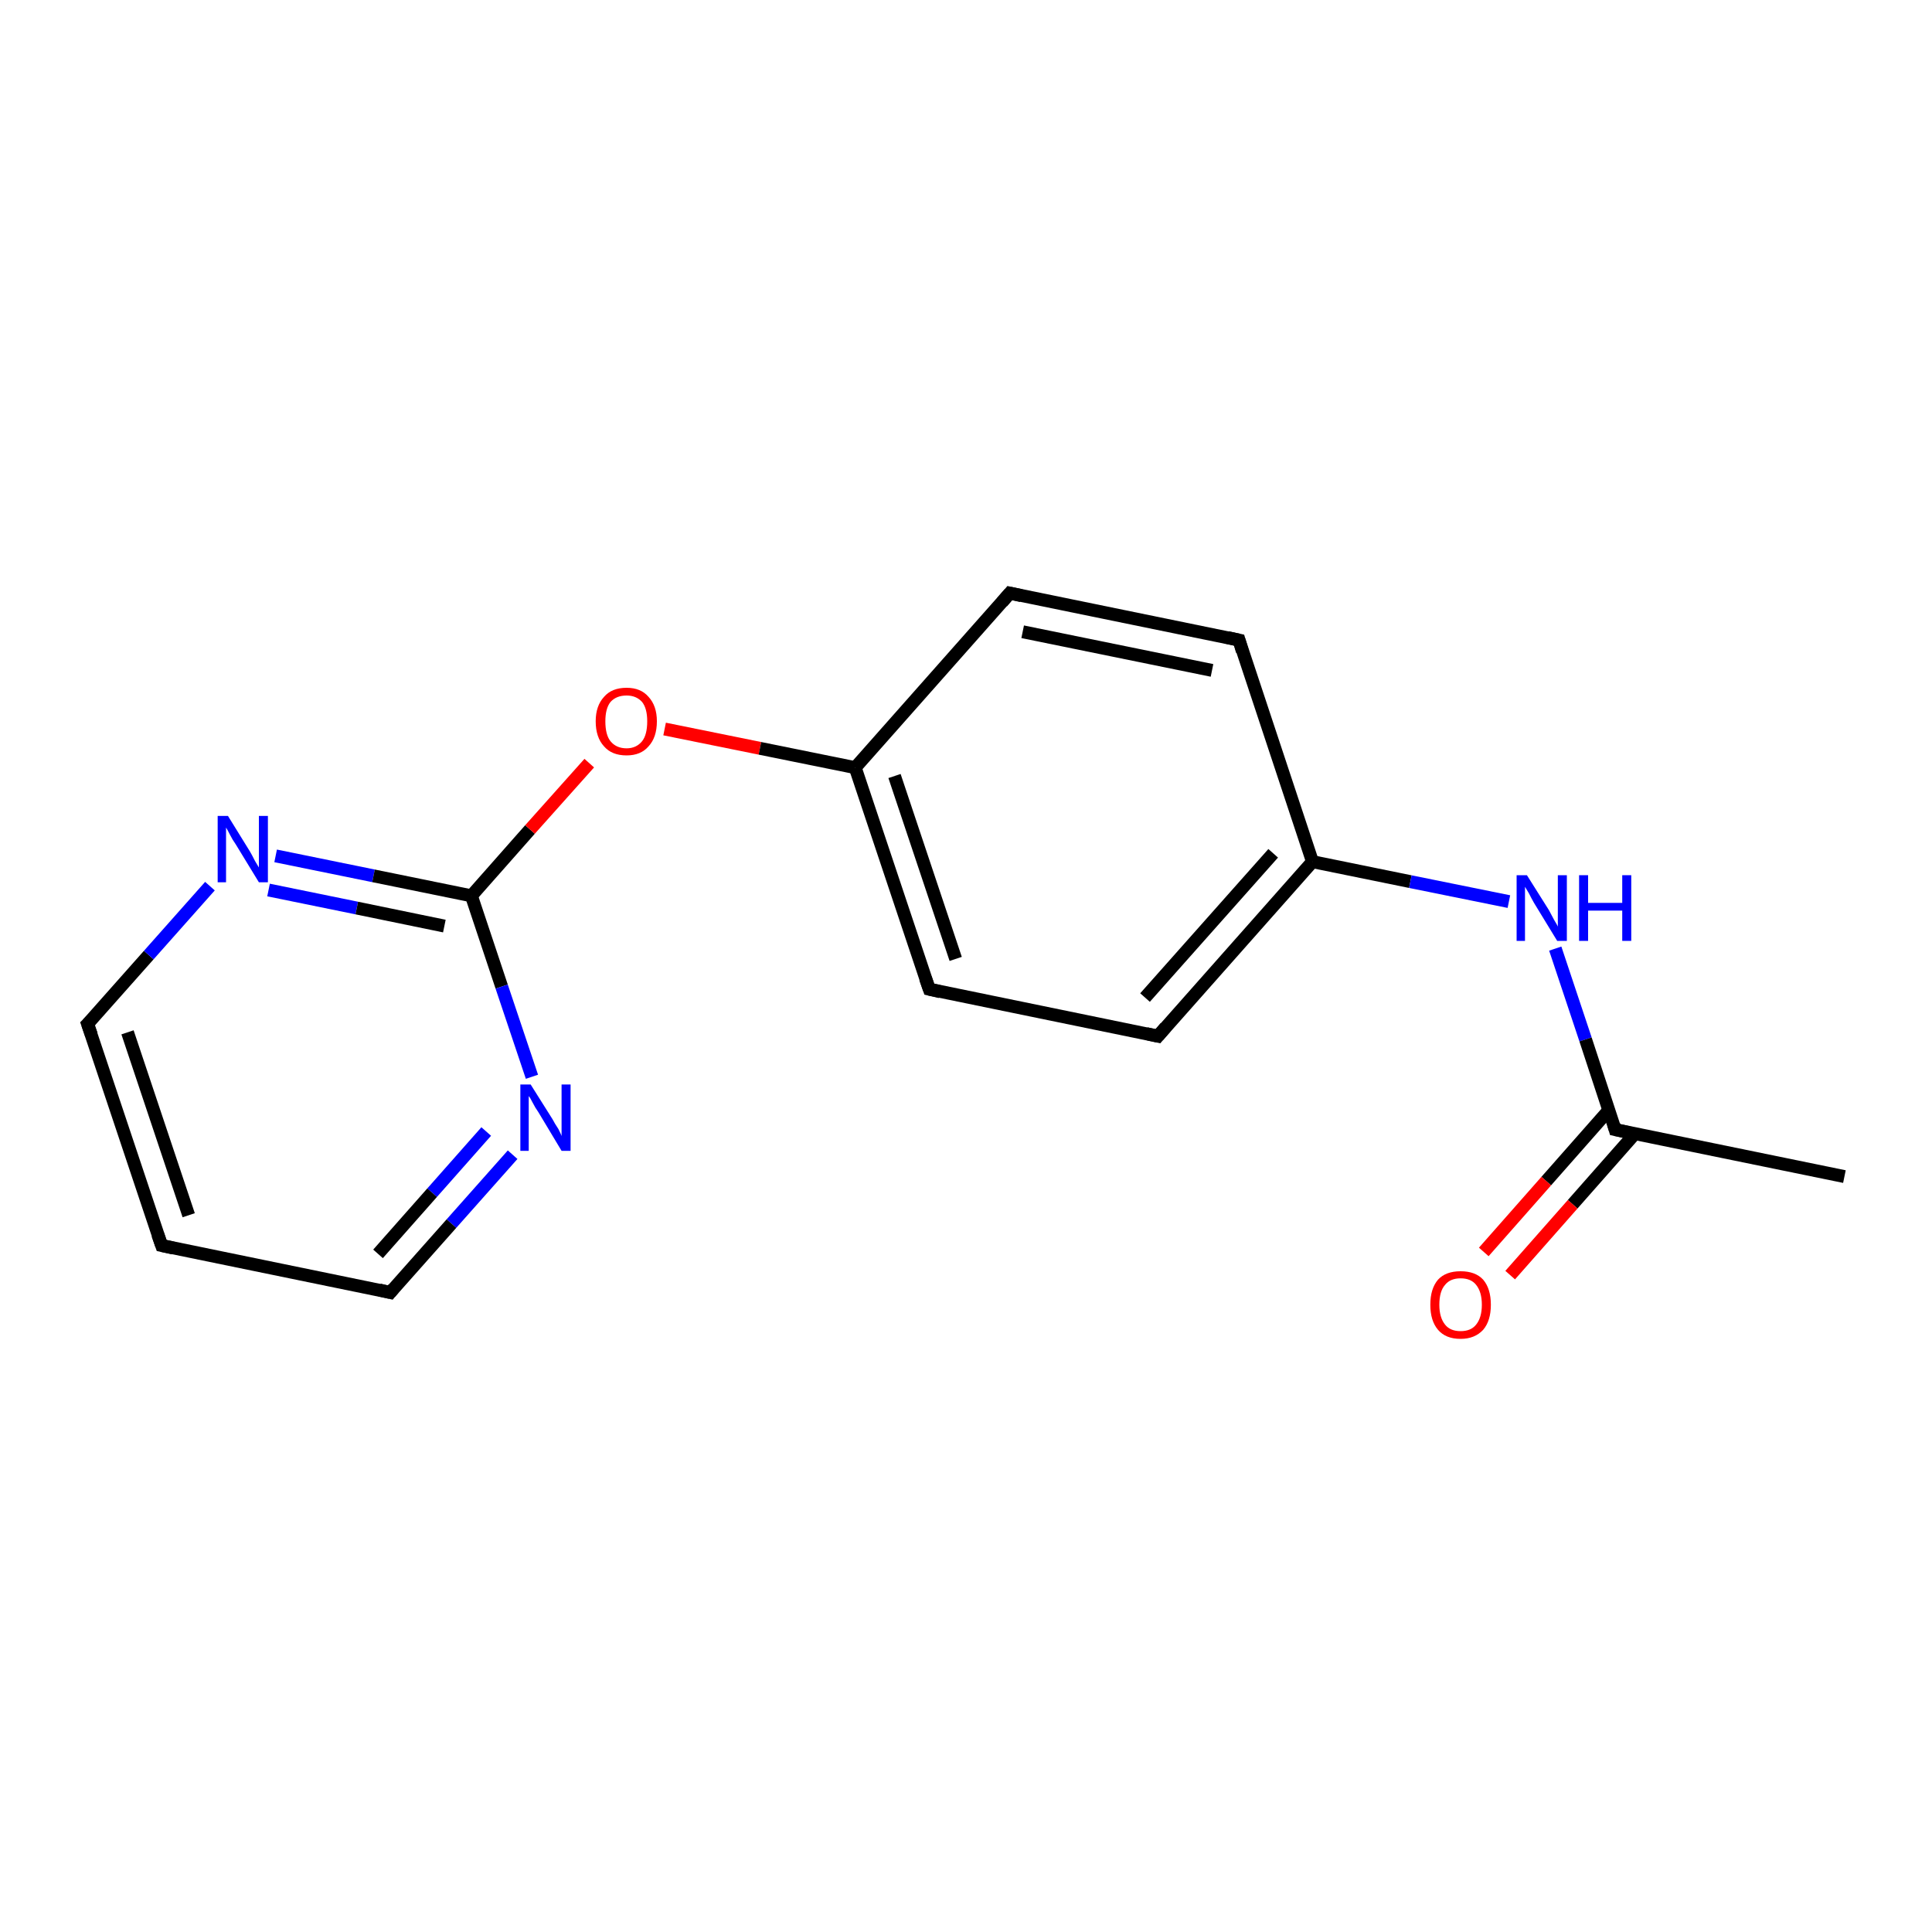 <?xml version='1.0' encoding='iso-8859-1'?>
<svg version='1.1' baseProfile='full'
              xmlns='http://www.w3.org/2000/svg'
                      xmlns:rdkit='http://www.rdkit.org/xml'
                      xmlns:xlink='http://www.w3.org/1999/xlink'
                  xml:space='preserve'
width='300px' height='300px' viewBox='0 0 300 300'>
<!-- END OF HEADER -->
<rect style='opacity:1.0;fill:#FFFFFF;stroke:none' width='300.0' height='300.0' x='0.0' y='0.0'> </rect>
<path class='bond-0 atom-0 atom-1' d='M 79.6,179.3 L 70.1,190.0' style='fill:none;fill-rule:evenodd;stroke:#0000FF;stroke-width:2.0px;stroke-linecap:butt;stroke-linejoin:miter;stroke-opacity:1' />
<path class='bond-0 atom-0 atom-1' d='M 70.1,190.0 L 60.6,200.7' style='fill:none;fill-rule:evenodd;stroke:#000000;stroke-width:2.0px;stroke-linecap:butt;stroke-linejoin:miter;stroke-opacity:1' />
<path class='bond-0 atom-0 atom-1' d='M 75.5,175.7 L 67.1,185.2' style='fill:none;fill-rule:evenodd;stroke:#0000FF;stroke-width:2.0px;stroke-linecap:butt;stroke-linejoin:miter;stroke-opacity:1' />
<path class='bond-0 atom-0 atom-1' d='M 67.1,185.2 L 58.7,194.7' style='fill:none;fill-rule:evenodd;stroke:#000000;stroke-width:2.0px;stroke-linecap:butt;stroke-linejoin:miter;stroke-opacity:1' />
<path class='bond-1 atom-1 atom-2' d='M 60.6,200.7 L 25.1,193.4' style='fill:none;fill-rule:evenodd;stroke:#000000;stroke-width:2.0px;stroke-linecap:butt;stroke-linejoin:miter;stroke-opacity:1' />
<path class='bond-2 atom-2 atom-3' d='M 25.1,193.4 L 13.6,159.0' style='fill:none;fill-rule:evenodd;stroke:#000000;stroke-width:2.0px;stroke-linecap:butt;stroke-linejoin:miter;stroke-opacity:1' />
<path class='bond-2 atom-2 atom-3' d='M 29.3,188.7 L 19.8,160.3' style='fill:none;fill-rule:evenodd;stroke:#000000;stroke-width:2.0px;stroke-linecap:butt;stroke-linejoin:miter;stroke-opacity:1' />
<path class='bond-3 atom-3 atom-4' d='M 13.6,159.0 L 23.1,148.3' style='fill:none;fill-rule:evenodd;stroke:#000000;stroke-width:2.0px;stroke-linecap:butt;stroke-linejoin:miter;stroke-opacity:1' />
<path class='bond-3 atom-3 atom-4' d='M 23.1,148.3 L 32.6,137.6' style='fill:none;fill-rule:evenodd;stroke:#0000FF;stroke-width:2.0px;stroke-linecap:butt;stroke-linejoin:miter;stroke-opacity:1' />
<path class='bond-4 atom-4 atom-5' d='M 42.8,132.9 L 58.0,136.0' style='fill:none;fill-rule:evenodd;stroke:#0000FF;stroke-width:2.0px;stroke-linecap:butt;stroke-linejoin:miter;stroke-opacity:1' />
<path class='bond-4 atom-4 atom-5' d='M 58.0,136.0 L 73.2,139.1' style='fill:none;fill-rule:evenodd;stroke:#000000;stroke-width:2.0px;stroke-linecap:butt;stroke-linejoin:miter;stroke-opacity:1' />
<path class='bond-4 atom-4 atom-5' d='M 41.7,138.2 L 55.4,141.0' style='fill:none;fill-rule:evenodd;stroke:#0000FF;stroke-width:2.0px;stroke-linecap:butt;stroke-linejoin:miter;stroke-opacity:1' />
<path class='bond-4 atom-4 atom-5' d='M 55.4,141.0 L 69.0,143.8' style='fill:none;fill-rule:evenodd;stroke:#000000;stroke-width:2.0px;stroke-linecap:butt;stroke-linejoin:miter;stroke-opacity:1' />
<path class='bond-5 atom-5 atom-6' d='M 73.2,139.1 L 82.3,128.8' style='fill:none;fill-rule:evenodd;stroke:#000000;stroke-width:2.0px;stroke-linecap:butt;stroke-linejoin:miter;stroke-opacity:1' />
<path class='bond-5 atom-5 atom-6' d='M 82.3,128.8 L 91.5,118.5' style='fill:none;fill-rule:evenodd;stroke:#FF0000;stroke-width:2.0px;stroke-linecap:butt;stroke-linejoin:miter;stroke-opacity:1' />
<path class='bond-6 atom-6 atom-7' d='M 103.2,113.2 L 118.0,116.2' style='fill:none;fill-rule:evenodd;stroke:#FF0000;stroke-width:2.0px;stroke-linecap:butt;stroke-linejoin:miter;stroke-opacity:1' />
<path class='bond-6 atom-6 atom-7' d='M 118.0,116.2 L 132.8,119.2' style='fill:none;fill-rule:evenodd;stroke:#000000;stroke-width:2.0px;stroke-linecap:butt;stroke-linejoin:miter;stroke-opacity:1' />
<path class='bond-7 atom-7 atom-8' d='M 132.8,119.2 L 144.3,153.6' style='fill:none;fill-rule:evenodd;stroke:#000000;stroke-width:2.0px;stroke-linecap:butt;stroke-linejoin:miter;stroke-opacity:1' />
<path class='bond-7 atom-7 atom-8' d='M 138.9,120.5 L 148.4,148.9' style='fill:none;fill-rule:evenodd;stroke:#000000;stroke-width:2.0px;stroke-linecap:butt;stroke-linejoin:miter;stroke-opacity:1' />
<path class='bond-8 atom-8 atom-9' d='M 144.3,153.6 L 179.8,160.9' style='fill:none;fill-rule:evenodd;stroke:#000000;stroke-width:2.0px;stroke-linecap:butt;stroke-linejoin:miter;stroke-opacity:1' />
<path class='bond-9 atom-9 atom-10' d='M 179.8,160.9 L 203.8,133.8' style='fill:none;fill-rule:evenodd;stroke:#000000;stroke-width:2.0px;stroke-linecap:butt;stroke-linejoin:miter;stroke-opacity:1' />
<path class='bond-9 atom-9 atom-10' d='M 177.8,154.9 L 197.7,132.5' style='fill:none;fill-rule:evenodd;stroke:#000000;stroke-width:2.0px;stroke-linecap:butt;stroke-linejoin:miter;stroke-opacity:1' />
<path class='bond-10 atom-10 atom-11' d='M 203.8,133.8 L 219.0,136.9' style='fill:none;fill-rule:evenodd;stroke:#000000;stroke-width:2.0px;stroke-linecap:butt;stroke-linejoin:miter;stroke-opacity:1' />
<path class='bond-10 atom-10 atom-11' d='M 219.0,136.9 L 234.3,140.0' style='fill:none;fill-rule:evenodd;stroke:#0000FF;stroke-width:2.0px;stroke-linecap:butt;stroke-linejoin:miter;stroke-opacity:1' />
<path class='bond-11 atom-11 atom-12' d='M 241.5,147.3 L 246.2,161.4' style='fill:none;fill-rule:evenodd;stroke:#0000FF;stroke-width:2.0px;stroke-linecap:butt;stroke-linejoin:miter;stroke-opacity:1' />
<path class='bond-11 atom-11 atom-12' d='M 246.2,161.4 L 250.8,175.4' style='fill:none;fill-rule:evenodd;stroke:#000000;stroke-width:2.0px;stroke-linecap:butt;stroke-linejoin:miter;stroke-opacity:1' />
<path class='bond-12 atom-12 atom-13' d='M 250.8,175.4 L 286.4,182.7' style='fill:none;fill-rule:evenodd;stroke:#000000;stroke-width:2.0px;stroke-linecap:butt;stroke-linejoin:miter;stroke-opacity:1' />
<path class='bond-13 atom-12 atom-14' d='M 249.8,172.4 L 240.1,183.4' style='fill:none;fill-rule:evenodd;stroke:#000000;stroke-width:2.0px;stroke-linecap:butt;stroke-linejoin:miter;stroke-opacity:1' />
<path class='bond-13 atom-12 atom-14' d='M 240.1,183.4 L 230.4,194.4' style='fill:none;fill-rule:evenodd;stroke:#FF0000;stroke-width:2.0px;stroke-linecap:butt;stroke-linejoin:miter;stroke-opacity:1' />
<path class='bond-13 atom-12 atom-14' d='M 253.9,176.0 L 244.2,187.0' style='fill:none;fill-rule:evenodd;stroke:#000000;stroke-width:2.0px;stroke-linecap:butt;stroke-linejoin:miter;stroke-opacity:1' />
<path class='bond-13 atom-12 atom-14' d='M 244.2,187.0 L 234.5,198.0' style='fill:none;fill-rule:evenodd;stroke:#FF0000;stroke-width:2.0px;stroke-linecap:butt;stroke-linejoin:miter;stroke-opacity:1' />
<path class='bond-14 atom-10 atom-15' d='M 203.8,133.8 L 192.4,99.4' style='fill:none;fill-rule:evenodd;stroke:#000000;stroke-width:2.0px;stroke-linecap:butt;stroke-linejoin:miter;stroke-opacity:1' />
<path class='bond-15 atom-15 atom-16' d='M 192.4,99.4 L 156.8,92.1' style='fill:none;fill-rule:evenodd;stroke:#000000;stroke-width:2.0px;stroke-linecap:butt;stroke-linejoin:miter;stroke-opacity:1' />
<path class='bond-15 atom-15 atom-16' d='M 188.2,104.1 L 158.8,98.1' style='fill:none;fill-rule:evenodd;stroke:#000000;stroke-width:2.0px;stroke-linecap:butt;stroke-linejoin:miter;stroke-opacity:1' />
<path class='bond-16 atom-5 atom-0' d='M 73.2,139.1 L 77.9,153.2' style='fill:none;fill-rule:evenodd;stroke:#000000;stroke-width:2.0px;stroke-linecap:butt;stroke-linejoin:miter;stroke-opacity:1' />
<path class='bond-16 atom-5 atom-0' d='M 77.9,153.2 L 82.6,167.2' style='fill:none;fill-rule:evenodd;stroke:#0000FF;stroke-width:2.0px;stroke-linecap:butt;stroke-linejoin:miter;stroke-opacity:1' />
<path class='bond-17 atom-16 atom-7' d='M 156.8,92.1 L 132.8,119.2' style='fill:none;fill-rule:evenodd;stroke:#000000;stroke-width:2.0px;stroke-linecap:butt;stroke-linejoin:miter;stroke-opacity:1' />
<path d='M 61.1,200.1 L 60.6,200.7 L 58.9,200.3' style='fill:none;stroke:#000000;stroke-width:2.0px;stroke-linecap:butt;stroke-linejoin:miter;stroke-opacity:1;' />
<path d='M 26.9,193.8 L 25.1,193.4 L 24.5,191.7' style='fill:none;stroke:#000000;stroke-width:2.0px;stroke-linecap:butt;stroke-linejoin:miter;stroke-opacity:1;' />
<path d='M 14.2,160.7 L 13.6,159.0 L 14.1,158.5' style='fill:none;stroke:#000000;stroke-width:2.0px;stroke-linecap:butt;stroke-linejoin:miter;stroke-opacity:1;' />
<path d='M 143.7,151.9 L 144.3,153.6 L 146.0,154.0' style='fill:none;stroke:#000000;stroke-width:2.0px;stroke-linecap:butt;stroke-linejoin:miter;stroke-opacity:1;' />
<path d='M 178.0,160.5 L 179.8,160.9 L 181.0,159.5' style='fill:none;stroke:#000000;stroke-width:2.0px;stroke-linecap:butt;stroke-linejoin:miter;stroke-opacity:1;' />
<path d='M 250.6,174.7 L 250.8,175.4 L 252.6,175.8' style='fill:none;stroke:#000000;stroke-width:2.0px;stroke-linecap:butt;stroke-linejoin:miter;stroke-opacity:1;' />
<path d='M 192.9,101.1 L 192.4,99.4 L 190.6,99.0' style='fill:none;stroke:#000000;stroke-width:2.0px;stroke-linecap:butt;stroke-linejoin:miter;stroke-opacity:1;' />
<path d='M 158.6,92.5 L 156.8,92.1 L 155.6,93.5' style='fill:none;stroke:#000000;stroke-width:2.0px;stroke-linecap:butt;stroke-linejoin:miter;stroke-opacity:1;' />
<path class='atom-0' d='M 82.4 168.4
L 85.8 173.8
Q 86.1 174.4, 86.7 175.3
Q 87.2 176.3, 87.2 176.4
L 87.2 168.4
L 88.6 168.4
L 88.6 178.7
L 87.2 178.7
L 83.6 172.7
Q 83.1 172.0, 82.7 171.2
Q 82.3 170.4, 82.1 170.2
L 82.1 178.7
L 80.8 178.7
L 80.8 168.4
L 82.4 168.4
' fill='#0000FF'/>
<path class='atom-4' d='M 35.4 126.7
L 38.8 132.2
Q 39.1 132.7, 39.6 133.7
Q 40.2 134.7, 40.2 134.7
L 40.2 126.7
L 41.6 126.7
L 41.6 137.0
L 40.2 137.0
L 36.6 131.1
Q 36.1 130.4, 35.7 129.6
Q 35.3 128.8, 35.1 128.5
L 35.1 137.0
L 33.8 137.0
L 33.8 126.7
L 35.4 126.7
' fill='#0000FF'/>
<path class='atom-6' d='M 92.5 112.0
Q 92.5 109.6, 93.8 108.2
Q 95.0 106.8, 97.3 106.8
Q 99.5 106.8, 100.7 108.2
Q 102.0 109.6, 102.0 112.0
Q 102.0 114.5, 100.7 115.9
Q 99.5 117.3, 97.3 117.3
Q 95.0 117.3, 93.8 115.9
Q 92.5 114.5, 92.5 112.0
M 97.3 116.2
Q 98.8 116.2, 99.7 115.1
Q 100.5 114.1, 100.5 112.0
Q 100.5 110.0, 99.7 109.0
Q 98.8 108.0, 97.3 108.0
Q 95.7 108.0, 94.8 109.0
Q 94.0 110.0, 94.0 112.0
Q 94.0 114.1, 94.8 115.1
Q 95.7 116.2, 97.3 116.2
' fill='#FF0000'/>
<path class='atom-11' d='M 237.1 135.9
L 240.5 141.3
Q 240.8 141.9, 241.3 142.8
Q 241.9 143.8, 241.9 143.9
L 241.9 135.9
L 243.3 135.9
L 243.3 146.1
L 241.8 146.1
L 238.2 140.2
Q 237.8 139.5, 237.4 138.7
Q 236.9 137.9, 236.8 137.7
L 236.8 146.1
L 235.5 146.1
L 235.5 135.9
L 237.1 135.9
' fill='#0000FF'/>
<path class='atom-11' d='M 245.2 135.9
L 246.6 135.9
L 246.6 140.2
L 251.9 140.2
L 251.9 135.9
L 253.3 135.9
L 253.3 146.1
L 251.9 146.1
L 251.9 141.4
L 246.6 141.4
L 246.6 146.1
L 245.2 146.1
L 245.2 135.9
' fill='#0000FF'/>
<path class='atom-14' d='M 222.1 202.6
Q 222.1 200.1, 223.3 198.7
Q 224.5 197.4, 226.8 197.4
Q 229.1 197.4, 230.3 198.7
Q 231.5 200.1, 231.5 202.6
Q 231.5 205.1, 230.3 206.5
Q 229.0 207.9, 226.8 207.9
Q 224.5 207.9, 223.3 206.5
Q 222.1 205.1, 222.1 202.6
M 226.8 206.7
Q 228.4 206.7, 229.2 205.7
Q 230.1 204.6, 230.1 202.6
Q 230.1 200.6, 229.2 199.5
Q 228.4 198.5, 226.8 198.5
Q 225.2 198.5, 224.4 199.5
Q 223.5 200.5, 223.5 202.6
Q 223.5 204.6, 224.4 205.7
Q 225.2 206.7, 226.8 206.7
' fill='#FF0000'/>
</svg>
